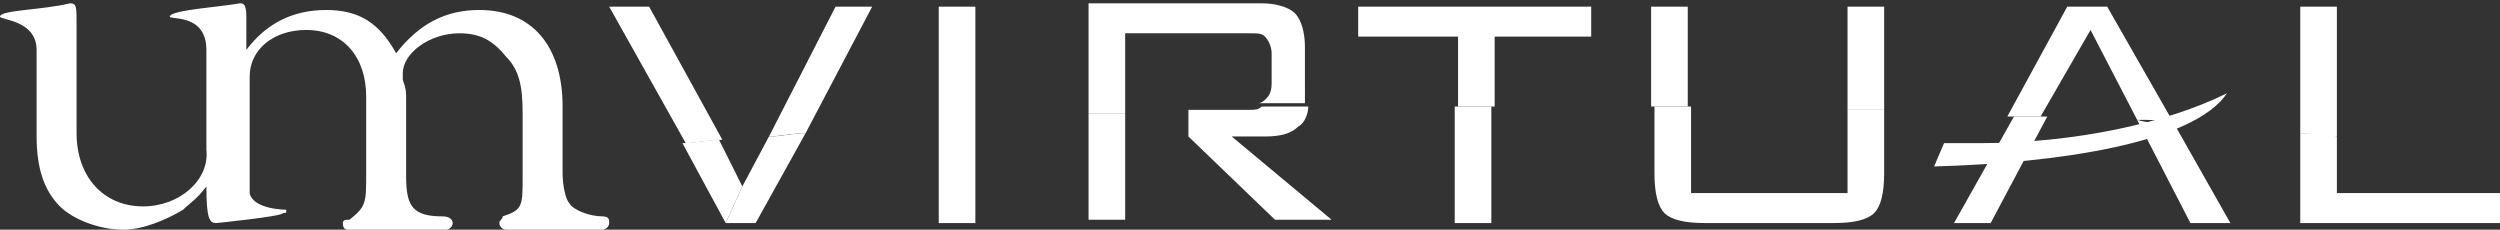 <?xml version="1.0" encoding="utf-8"?>
<!-- Generator: Adobe Illustrator 21.0.2, SVG Export Plug-In . SVG Version: 6.00 Build 0)  -->
<svg version="1.1" id="Capa_1" xmlns="http://www.w3.org/2000/svg" xmlns:xlink="http://www.w3.org/1999/xlink" x="0px" y="0px"
	 width="75.1px" height="6.9px" viewBox="0 0 75.1 6.9" enable-background="new 0 0 75.1 6.9" xml:space="preserve">
<rect x="0" y="0" width="75.1" height="6.9" fill="#333333" stroke="none"/>
<g>
	<g id="XMLID_407_">
		<path fill="#FFFFFF" d="M6.5,6.7c-0.2,0-0.3-0.1-0.3-1.1C5.9,6,5.7,6.1,5.5,6.3C5,6.6,4.3,6.9,3.7,6.9C3,6.9,2.2,6.6,1.8,6.2
			C1.3,5.7,1.1,5,1.1,4.1c0-0.1,0-0.2,0-0.4V3.5v-2c0-0.9-1.1-0.9-1.1-1c0-0.2,1.3-0.2,2.1-0.4c0.2,0,0.2,0.1,0.2,0.6l0,3V4
			c0,1.3,0.8,2.2,2,2.2c1.1,0,2-0.8,1.9-1.7V4.5v-3c0-1.1-1.1-0.9-1.1-1c0-0.2,1.6-0.3,2.1-0.4c0.1,0,0.2,0,0.2,0.4v1
			c0.6-0.8,1.4-1.2,2.4-1.2c1,0,1.6,0.4,2.1,1.3c0.7-0.9,1.5-1.3,2.5-1.3c1.6,0,2.5,1.1,2.5,2.9v2c0,0.4,0.1,0.8,0.2,0.9
			c0.1,0.2,0.6,0.4,1,0.4c0.2,0,0.2,0.1,0.2,0.2c0,0.1-0.1,0.2-0.2,0.2c-0.1,0-2.8,0-2.9,0c-0.1,0-0.2-0.1-0.2-0.2
			c0-0.1,0.1-0.1,0.1-0.2c0.6-0.2,0.6-0.3,0.6-1.2V3.4c0-0.8-0.1-1.3-0.5-1.7c-0.4-0.5-0.8-0.7-1.4-0.7c-0.9,0-1.7,0.6-1.7,1.2
			c0,0.1,0,0.1,0,0.2c0.1,0.3,0.1,0.3,0.1,0.6v2.3c0,0.9,0.2,1.2,1.1,1.2c0.2,0,0.3,0.1,0.3,0.2c0,0.1-0.1,0.2-0.2,0.2
			c0,0-2.9,0-2.9,0c-0.1,0-0.2,0-0.2-0.2c0-0.1,0.1-0.1,0.2-0.1C11,6.2,11,6.1,11,5.2V2.9c0-1.2-0.7-2-1.8-2c-1,0-1.7,0.6-1.7,1.4
			v2.9c0,0.2,0,0.4,0,0.6c0.1,0.5,1.1,0.5,1.1,0.5c0,0.1,0,0.1-0.1,0.1C8.5,6.5,6.5,6.7,6.5,6.7z"/>
	</g>
	<g id="XMLID_403_">
		<path fill="#FFFFFF" d="M62.8,0.9l1.4,2.7c0.4,0,0.8,0,1.1,0.1l-2-3.5h-1.2l-1.8,3.3c0.3,0,0.7,0,1,0L62.8,0.9z"/>
	</g>
	<g id="XMLID_399_">
		<path fill="#FFFFFF" d="M70.2,0.2h-1.1V4c0.4,0,0.7,0.1,1.1,0.1V0.2z"/>
	</g>
	<g id="XMLID_395_">
		<path fill="#FFFFFF" d="M65.8,6.7H67l-1.7-3c-0.4,0-0.8,0-1.1-0.1L65.8,6.7z"/>
	</g>
	<g id="XMLID_391_">
		<path fill="#FFFFFF" d="M59.8,6.7l1.7-3.2c-0.3,0-0.7,0-1,0l-1.8,3.2H59.8z"/>
	</g>
	<g id="XMLID_387_">
		<path fill="#FFFFFF" d="M75.1,6.7V5.8h-4.9V4.1C69.8,4,69.5,4,69.1,4v2.7H75.1z"/>
	</g>
	<g id="XMLID_383_">
		<polygon fill="#FFFFFF" points="25.1,0.2 23.1,4.1 23.1,4.1 		"/>
	</g>
	<g id="XMLID_379_">
		<path fill="#FFFFFF" d="M19.5,0.2h-1.2l2.3,4.1c0.3,0,0.7-0.1,1.1-0.1L19.5,0.2z"/>
	</g>
	<g id="XMLID_375_">
		<path fill="#FFFFFF" d="M29.3,0.2h-1.1v3.5c0.4,0,0.7,0,1.1-0.1V0.2z"/>
	</g>
	<g id="XMLID_371_">
		<path fill="#FFFFFF" d="M44.8,1.1h3V0.2h-7v0.9h3v2.1c0.4,0,0.7,0,1.1,0V1.1z"/>
	</g>
	<g id="XMLID_367_">
		<path fill="#FFFFFF" d="M56.6,0.2h-1.1v3.1c0.4,0,0.7,0,1.1,0V0.2z"/>
	</g>
	<g id="XMLID_363_">
		<path fill="#FFFFFF" d="M50.7,0.2h-1.1v3c0.4,0,0.7,0,1.1,0V0.2z"/>
	</g>
	<g id="XMLID_300_">
		<path fill="#FFFFFF" d="M35.7,3.3L35.7,3.3c0.2,0,0.5,0,0.7,0H35.7z"/>
	</g>
	<g id="XMLID_298_">
		<path fill="#FFFFFF" d="M33.8,1h3.7c0.3,0,0.4,0,0.5,0.1c0.1,0.1,0.2,0.3,0.2,0.5v0.9c0,0.3-0.1,0.4-0.2,0.5c0,0-0.1,0.1-0.2,0.1
			c0.5,0,0.9,0,1.4,0c0-0.1,0-0.2,0-0.3V1.4c0-0.4-0.1-0.8-0.3-1c-0.2-0.2-0.6-0.3-1-0.3h-5.2v3.3c0.4,0,0.7,0,1.1,0V1z"/>
	</g>
	<g id="XMLID_296_">
		<polygon fill="#FFFFFF" points="24.2,4 26.1,0.2 24.2,4 		"/>
	</g>
	<g id="XMLID_294_">
		<path fill="#FFFFFF" d="M24.2,4l2-3.8h-1.1l-2,3.9C23.4,4.1,23.8,4,24.2,4z"/>
	</g>
	<g id="XMLID_292_" opacity="0.3">
		<path fill="#FFFFFF" d="M37.5,3.3c0.1,0,0.3,0,0.4,0c-0.5,0-1,0-1.5,0H37.5z"/>
	</g>
	<g id="XMLID_290_">
		<path fill="#FFFFFF" d="M21.8,6.7l0.5-1.1l0.8-1.5l0,0l-0.8,1.5l-0.7-1.4c-0.4,0-0.7,0.1-1.1,0.1L21.8,6.7L21.8,6.7z"/>
	</g>
	<g id="XMLID_288_">
		<path fill="#FFFFFF" d="M29.3,6.7V3.6c-0.4,0-0.7,0-1.1,0.1v3H29.3z"/>
	</g>
	<g id="XMLID_286_">
		<path fill="#FFFFFF" d="M44.8,6.7V3.2c-0.4,0-0.7,0-1.1,0v3.5H44.8z"/>
	</g>
	<g id="XMLID_284_">
		<path fill="#FFFFFF" d="M50,6.4c0.2,0.2,0.6,0.3,1.2,0.3h3.9c0.6,0,1-0.1,1.2-0.3c0.2-0.2,0.3-0.6,0.3-1.2V3.3c-0.4,0-0.7,0-1.1,0
			v2.5h-4.7V3.2c-0.4,0-0.7,0-1.1,0v2C49.7,5.8,49.8,6.2,50,6.4z"/>
	</g>
	<g id="XMLID_282_">
		<path fill="#FFFFFF" d="M33.8,6.7V3.4c-0.4,0-0.7,0-1.1,0v3.2H33.8z"/>
	</g>
	<g id="XMLID_280_">
		<path fill="#FFFFFF" d="M37.5,3.3h-1.1c-0.2,0-0.5,0-0.7,0v0.8l2.6,2.5H40l-3-2.5h1c0.5,0,0.8-0.1,1-0.3c0.2-0.1,0.3-0.4,0.3-0.6
			c-0.5,0-0.9,0-1.4,0C37.8,3.3,37.7,3.3,37.5,3.3z"/>
	</g>
	<g id="XMLID_278_">
		<path fill="#FFFFFF" d="M24.2,4c-0.4,0-0.7,0.1-1.1,0.1l-0.8,1.5l-0.5,1.1h0.9L24.2,4z"/>
	</g>
	<g id="XMLID_276_">
		<path fill="#FFFFFF" d="M58.4,4.3L58.1,5c3.7-0.1,7.8-0.7,8.8-2.2c-1.8,0.9-4.6,1.5-7.4,1.5c-0.1,0-0.8,0-0.8,0L58.4,4.3z"/>
	</g>
</g>
</svg>
